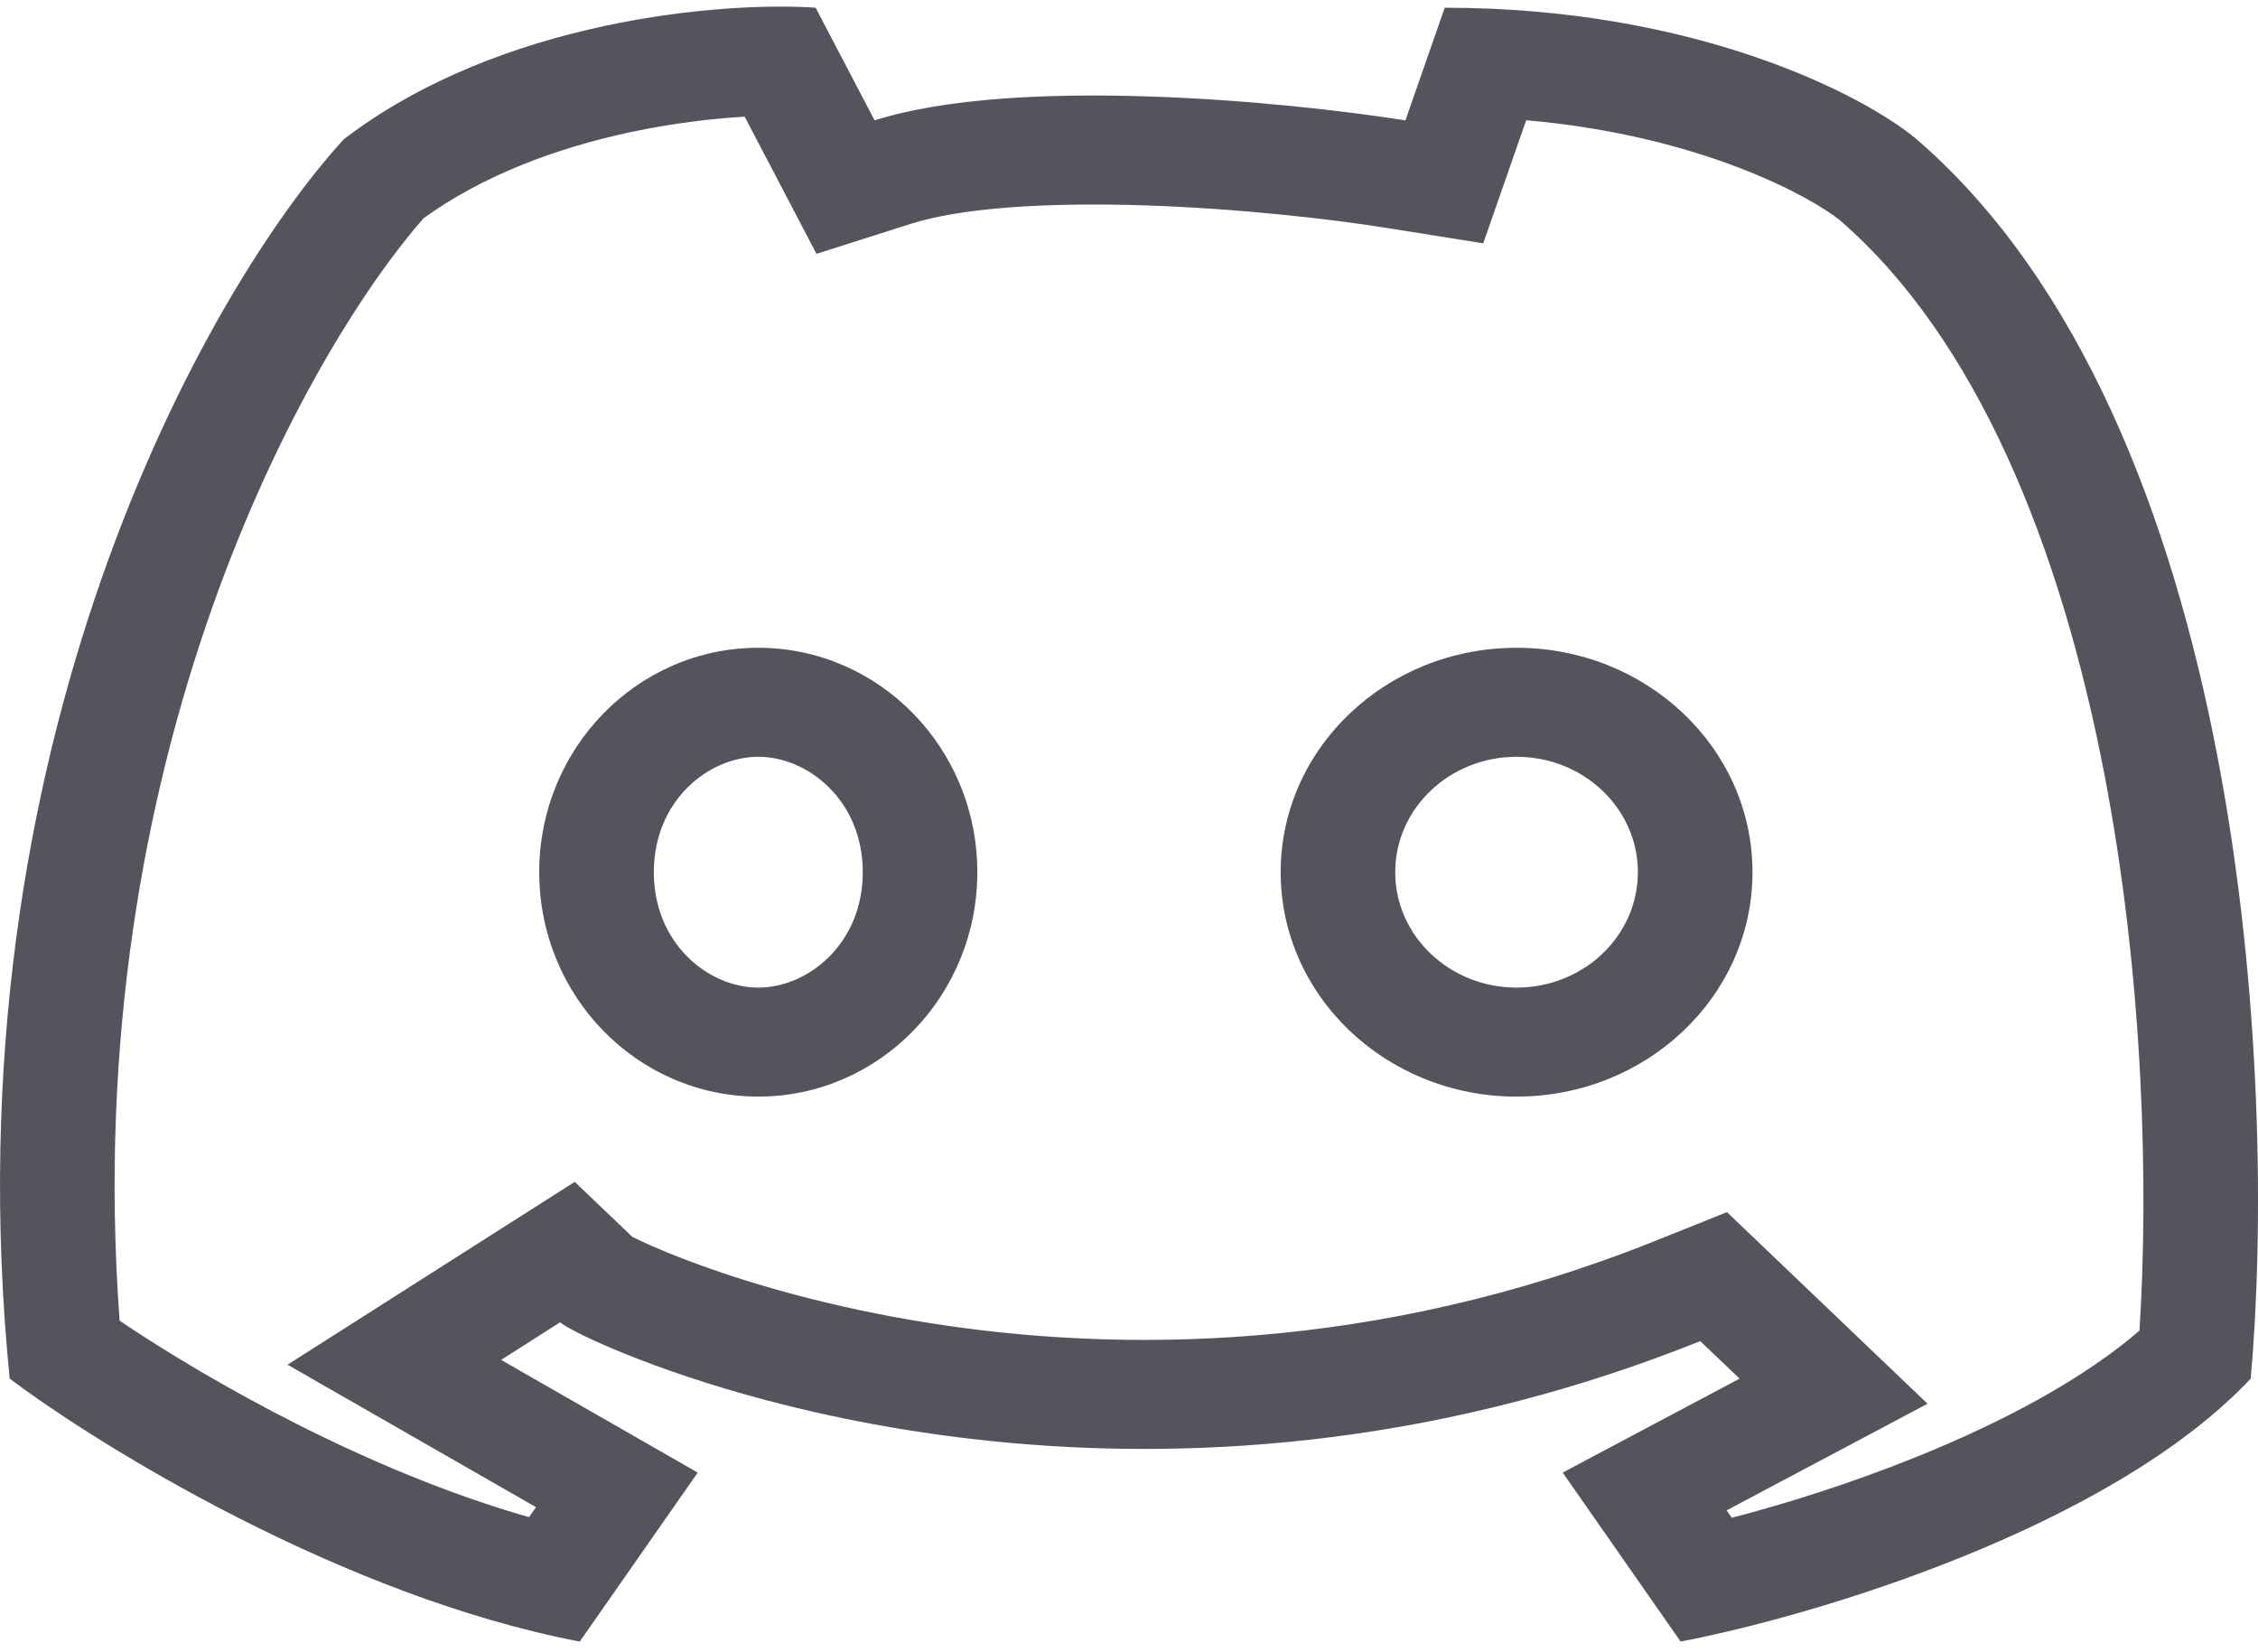 <svg width="41" height="30" viewBox="0 0 41 30" fill="none" xmlns="http://www.w3.org/2000/svg">
<path fill-rule="evenodd" clip-rule="evenodd" d="M13.769 19.911C15.965 19.911 17.746 18.087 17.746 15.836C17.746 13.586 15.965 11.762 13.769 11.762C11.572 11.762 9.791 13.586 9.791 15.836C9.791 18.087 11.572 19.911 13.769 19.911ZM13.769 17.932C14.674 17.932 15.666 17.134 15.666 15.836C15.666 14.538 14.674 13.741 13.769 13.741C12.864 13.741 11.872 14.538 11.872 15.836C11.872 17.134 12.864 17.932 13.769 17.932Z" fill="#55545C"/>
<path fill-rule="evenodd" clip-rule="evenodd" d="M31.821 15.836C31.821 18.087 29.903 19.911 27.537 19.911C25.172 19.911 23.254 18.087 23.254 15.836C23.254 13.586 25.172 11.762 27.537 11.762C29.903 11.762 31.821 13.586 31.821 15.836ZM29.74 15.836C29.74 16.994 28.754 17.932 27.537 17.932C26.321 17.932 25.334 16.994 25.334 15.836C25.334 14.679 26.321 13.741 27.537 13.741C28.754 13.741 29.74 14.679 29.74 15.836Z" fill="#55545C"/>
<path fill-rule="evenodd" clip-rule="evenodd" d="M28.375 26.738L31.587 25.032L30.873 24.351C29.764 24.795 28.673 25.15 27.607 25.429C26.997 25.589 26.394 25.724 25.802 25.837C21.423 26.668 17.568 26.272 14.78 25.637C14.348 25.538 13.941 25.434 13.562 25.328C11.531 24.758 10.296 24.13 10.17 24.009L9.099 24.692L12.669 26.738L10.527 29.806C6.244 28.988 1.841 26.283 0.176 25.032C-0.967 13.575 3.745 5.255 6.244 2.527C9.099 0.345 13.145 0.026 14.81 0.14L15.881 2.186C18.451 1.368 23.377 1.845 25.519 2.186L26.233 0.14C30.802 0.14 33.848 1.731 34.8 2.527C40.796 7.71 41.344 19.69 40.868 25.032C38.298 27.76 32.896 29.352 30.516 29.806L28.375 26.738ZM11.482 22.458L10.436 21.459L5.221 24.779L9.733 27.366L9.606 27.547C6.69 26.717 3.802 25.079 2.172 23.98C1.415 13.743 5.563 6.389 7.691 3.963C8.771 3.181 10.11 2.687 11.431 2.403C12.203 2.238 12.925 2.153 13.522 2.119L14.825 4.609L16.542 4.063C17.449 3.774 19.002 3.671 20.789 3.729C22.507 3.785 24.183 3.98 25.175 4.138L26.932 4.418L27.712 2.183C30.927 2.465 32.924 3.602 33.415 4.005C35.889 6.152 37.413 9.901 38.214 14.075C38.934 17.825 39.011 21.608 38.848 24.16C37.849 25.024 36.404 25.805 34.807 26.45C33.61 26.934 32.421 27.304 31.445 27.559L31.351 27.424L35 25.488L31.358 22.009L30.066 22.527C24.97 24.568 20.296 24.567 16.849 24.018C15.124 23.744 13.717 23.333 12.737 22.98C12.247 22.803 11.873 22.644 11.629 22.529C11.569 22.501 11.521 22.477 11.482 22.458ZM11.383 22.406C11.357 22.392 11.348 22.385 11.348 22.385C11.348 22.385 11.361 22.392 11.383 22.406Z" fill="#55545C"/>
</svg>
